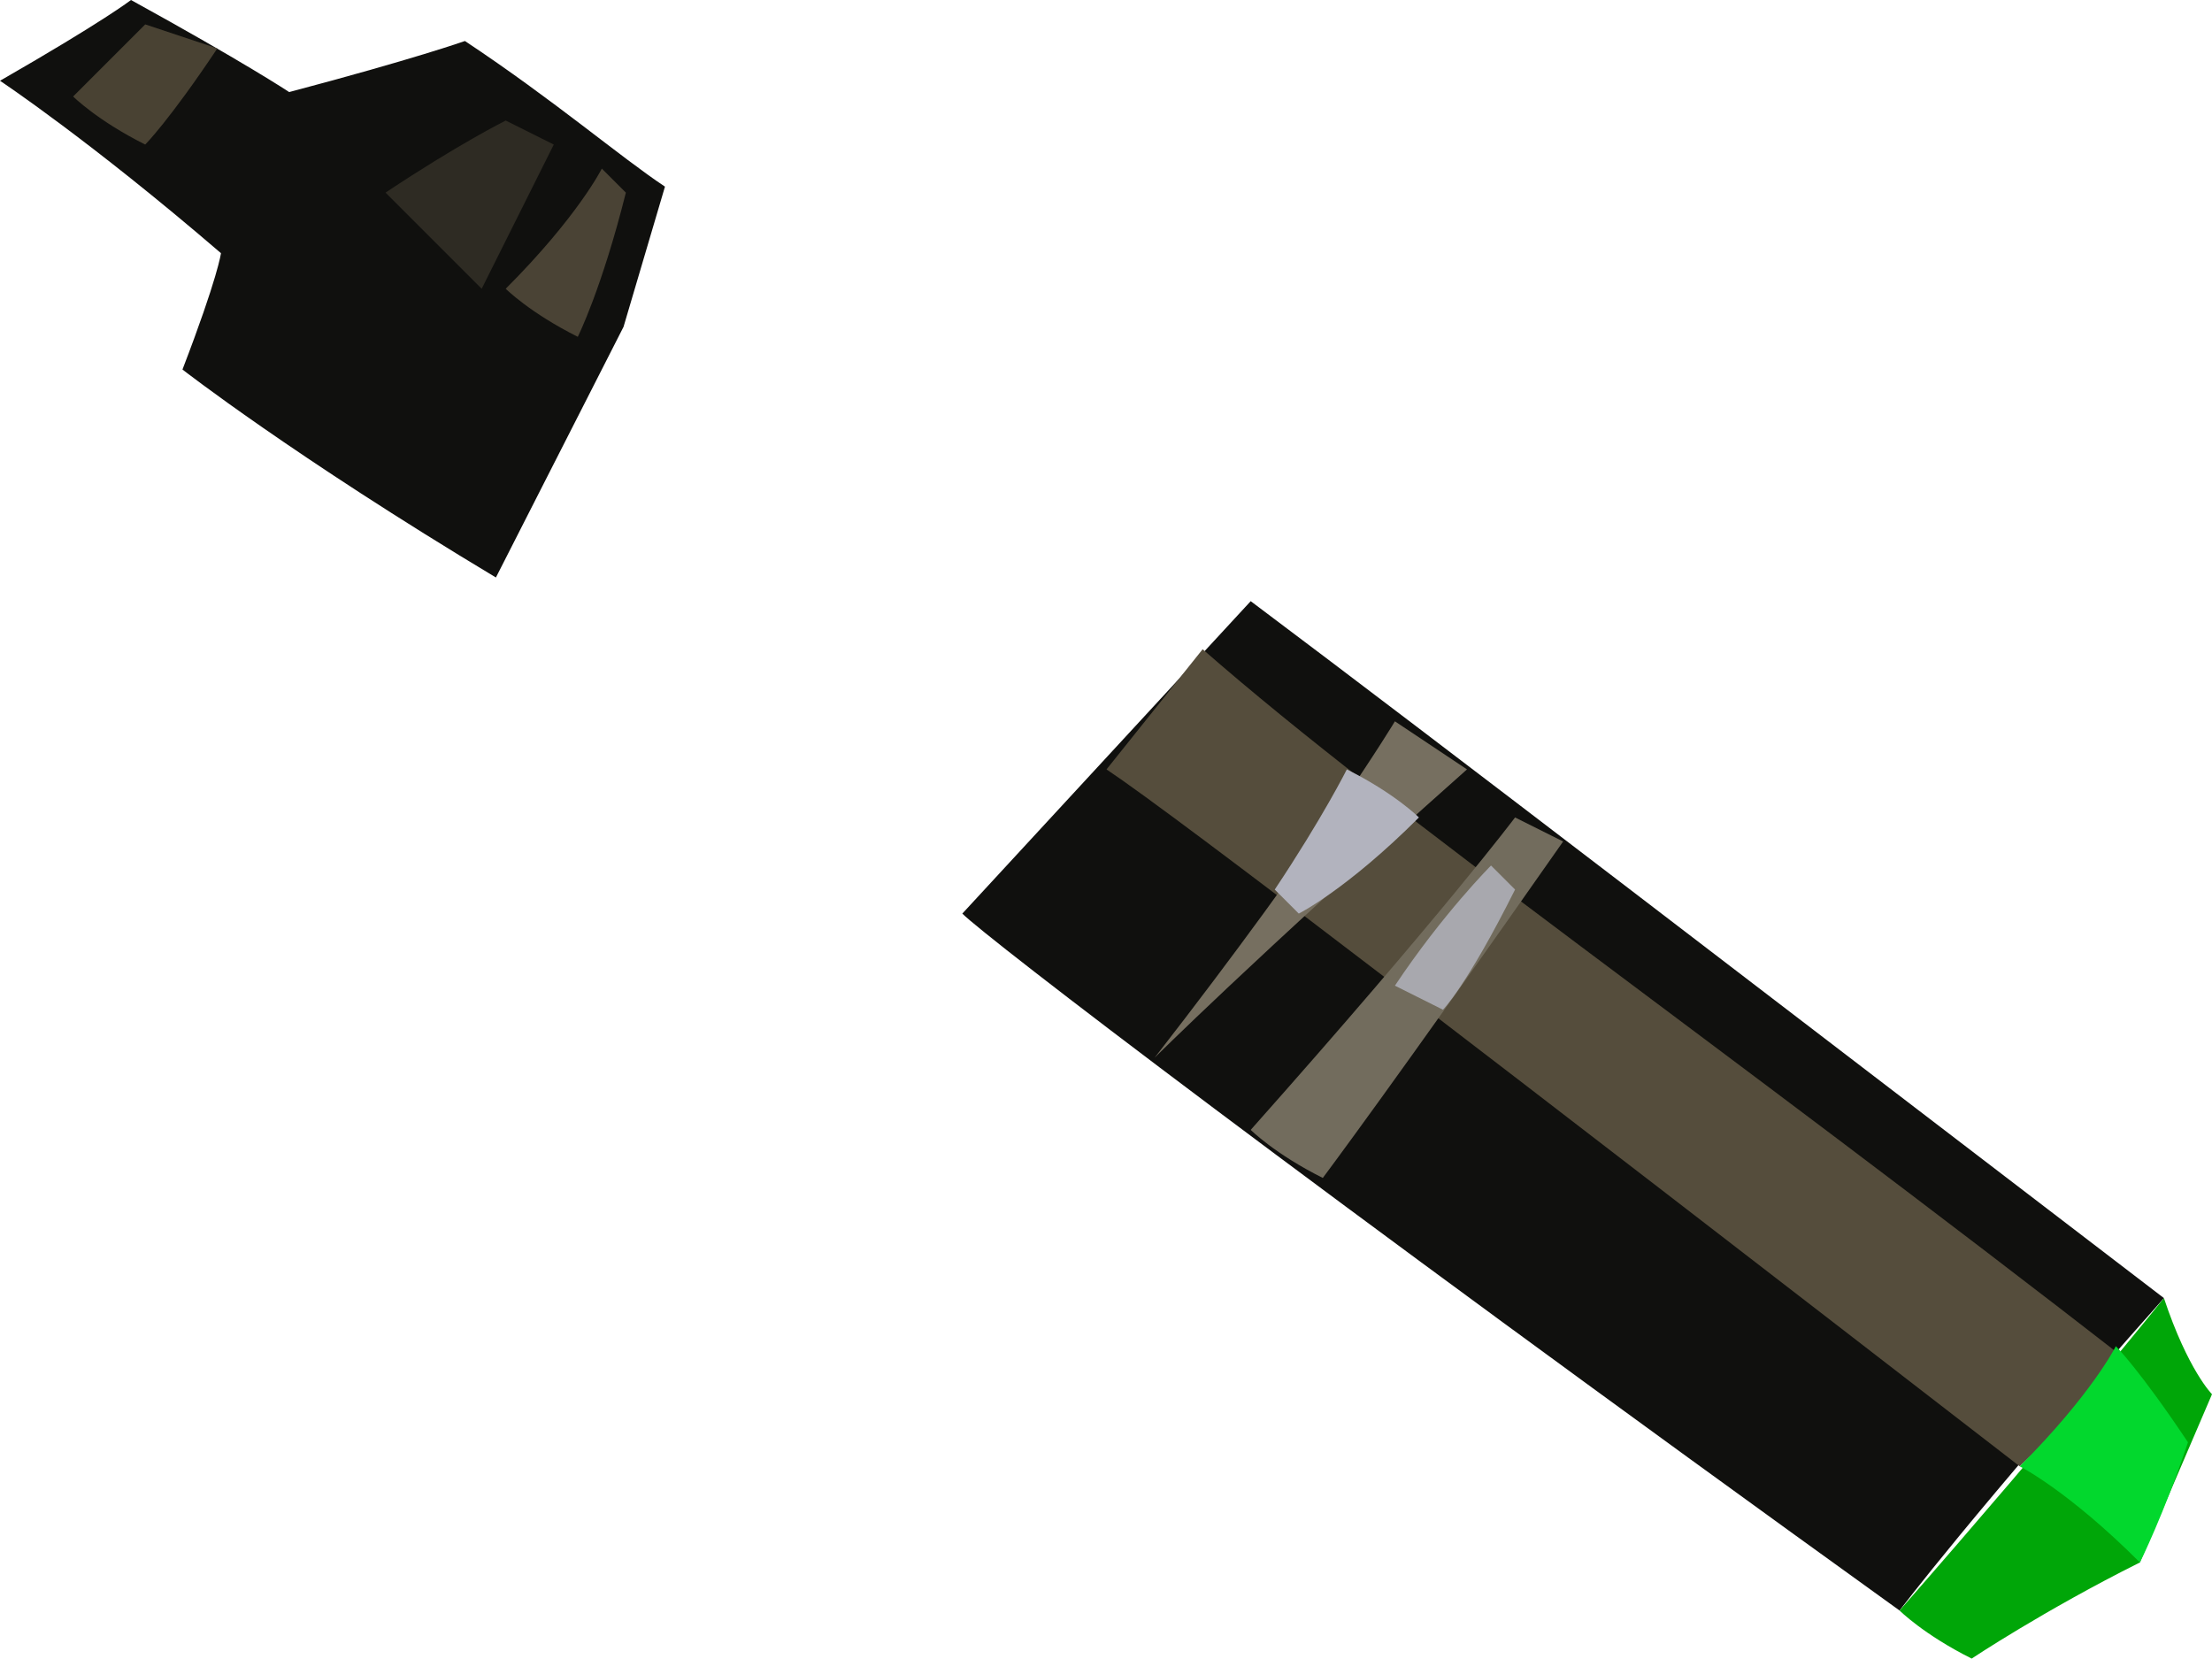 <?xml version="1.0" encoding="UTF-8" standalone="no"?>
<svg
   width="92.043"
   height="69.015"
   viewBox="0 0 92.043 69.015"
   version="1.1"
   id="svg17"
   sodipodi:docname="cb-layer-1302.svg"
   xmlns:inkscape="http://www.inkscape.org/namespaces/inkscape"
   xmlns:sodipodi="http://sodipodi.sourceforge.net/DTD/sodipodi-0.dtd"
   xmlns="http://www.w3.org/2000/svg"
   xmlns:svg="http://www.w3.org/2000/svg">
  <sodipodi:namedview
     id="namedview19"
     pagecolor="#ffffff"
     bordercolor="#666666"
     borderopacity="1.0"
     inkscape:pageshadow="2"
     inkscape:pageopacity="0.0"
     inkscape:pagecheckerboard="0" />
  <defs
     id="defs2" />
  <g
     transform="translate(-1.957,-0.985)"
     id="id-106531">
    <path
       d="M 81,68 C 56,50 43,40 42,39 L 54,26 c 8,6 21,16 38,29 -8,9 -11,13 -11,13 z"
       fill="#10100e"
       id="id-106532" />
    <path
       d="M 86,62 C 64,45 51,35 48,33 l 4,-5 c 8,7 21,16 39,30 -3,2 -5,4 -5,4 z"
       fill="#554d3c"
       id="id-106533" />
    <path
       d="M 50,45 C 57,36 60,31 60,31 l 3,2 C 54,41 50,45 50,45 Z"
       fill="#766f60"
       id="id-106534" />
    <path
       d="M 57,50 C 55,49 54,48 54,48 62,39 65,35 65,35 l 2,1 C 60,46 57,50 57,50 Z"
       fill="#726c5d"
       id="id-106535" />
    <path
       d="M 24,24 C 15,20 10,17 10,17 11,13 11,12 11,12 5,8 1,6 1,6 5,3 6,2 6,2 c 5,2 7,3 7,3 5,-2 7,-3 7,-3 4,2 7,4 9,5 l -1,6 z"
       transform="rotate(7,15,13)"
       fill="#10100e"
       id="id-106536" />
    <path
       d="M 22,13 C 19,10 18,9 18,9 21,7 23,6 23,6 l 2,1 c -2,4 -3,6 -3,6 z"
       fill="#2e2b23"
       id="id-106537" />
    <path
       d="m 26,15 c -2,-1 -3,-2 -3,-2 3,-3 4,-5 4,-5 l 1,1 c -1,4 -2,6 -2,6 z"
       fill="#4a4335"
       id="id-106538" />
    <path
       d="M 8,7 C 6,6 5,5 5,5 7,3 8,2 8,2 l 3,1 C 9,6 8,7 8,7 Z"
       fill="#494233"
       id="id-106539" />
    <path
       d="m 58,33 c 2,1 3,2 3,2 -3,3 -5,4 -5,4 l -1,-1 c 2,-3 3,-5 3,-5 z"
       fill="#b2b3be"
       id="id-106540" />
    <path
       d="m 62,43 c -2,-1 -2,-1 -2,-1 2,-3 4,-5 4,-5 l 1,1 c -2,4 -3,5 -3,5 z"
       fill="#a8a8ae"
       id="id-106541" />
    <path
       d="m 84,70 c -2,-1 -3,-2 -3,-2 7,-8 11,-13 11,-13 1,3 2,4 2,4 l -3,7 c -4,2 -7,4 -7,4 z"
       fill="#00a608"
       id="id-106542" />
    <path
       d="m 91,66 c -3,-3 -5,-4 -5,-4 3,-3 4,-5 4,-5 0,0 1,1 3,4 -1,3 -2,5 -2,5 z"
       fill="#02d82d"
       id="id-106543" />
  </g>
</svg>
